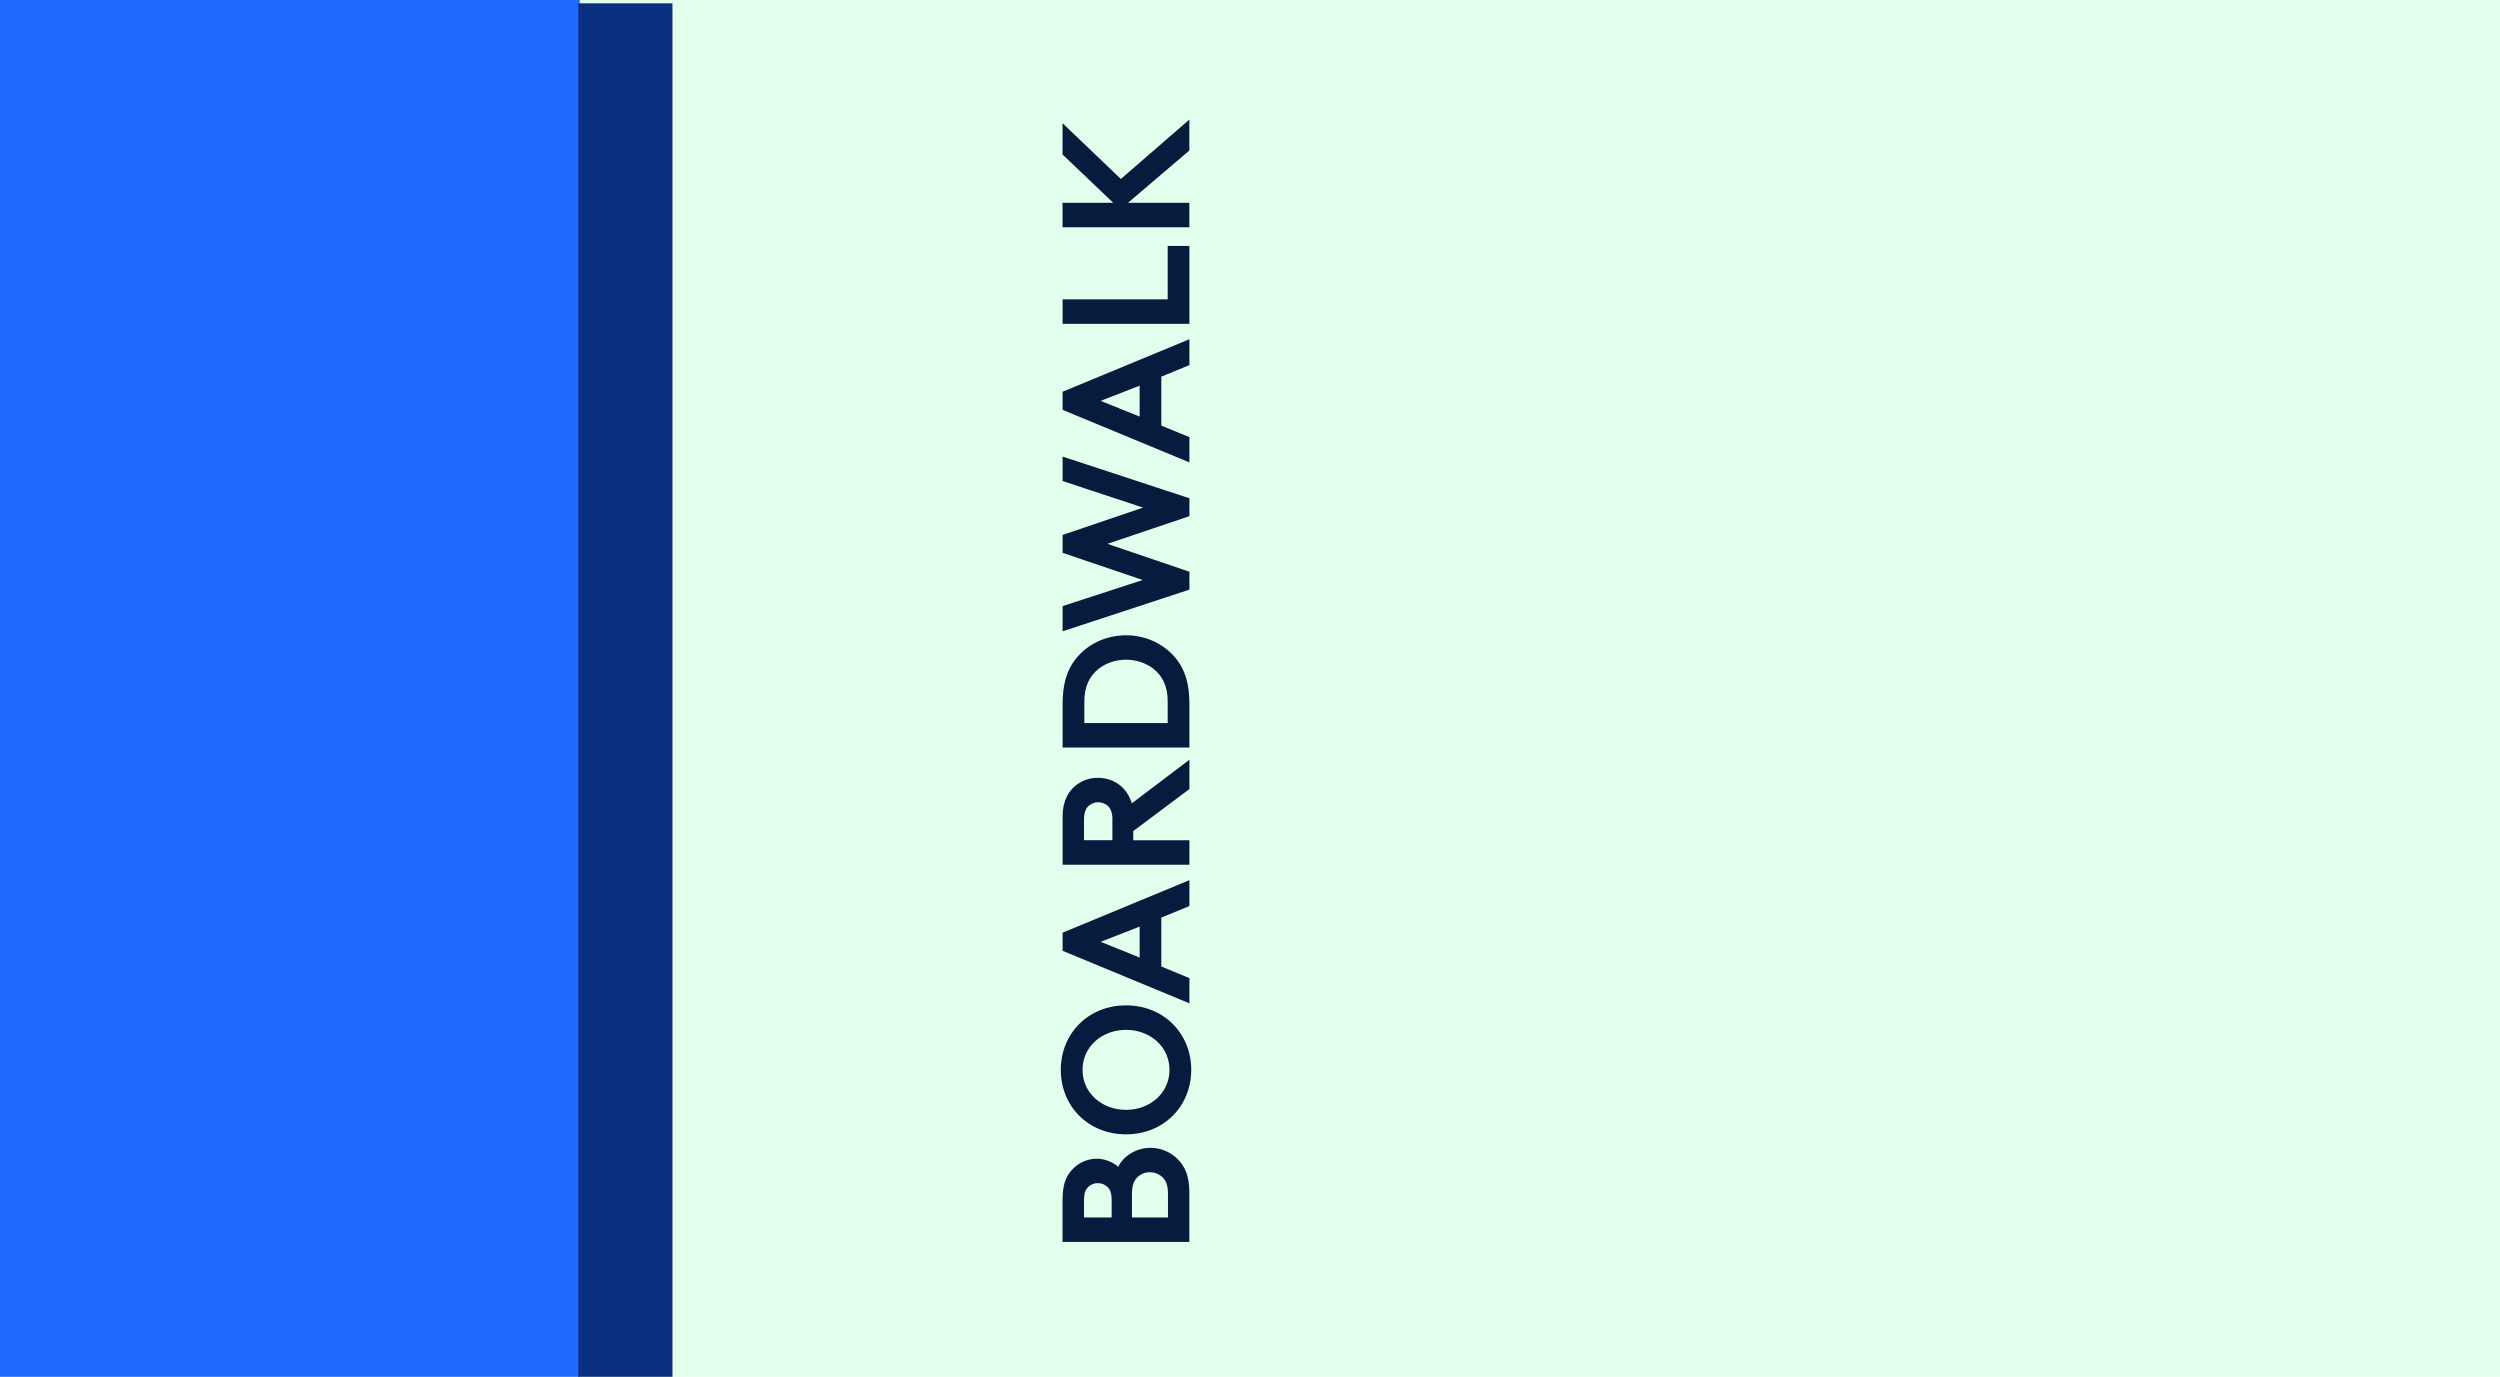 <?xml version="1.0" encoding="UTF-8"?><svg id="a" xmlns="http://www.w3.org/2000/svg" viewBox="0 0 345 190"><path id="b" d="M345,0V190H0V0H345Z" fill="#e1ffec"/><path id="c" d="M80,0V190H0V0H80Z" fill="#1f69ff"/><path id="d" d="M79.8,190.46V.46h13V190.46h-13Z" fill="#0c3081"/><g><path d="M146.64,165.44c0-1.97,.47-3.07,1.22-3.92,.85-.98,2.1-1.62,3.52-1.62,1.15,0,2.32,.55,2.93,1.12,.77-1.55,2.52-2.62,4.47-2.62,1.47,0,2.82,.62,3.78,1.6,.97,.98,1.57,2.33,1.57,4.57v6.82h-17.5v-5.95Zm3.57-1.67c-.4,.35-.62,.85-.62,1.92v2.32h3.82v-2.32c0-1.08-.22-1.58-.62-1.92-.35-.33-.82-.5-1.3-.5s-.93,.17-1.28,.5Zm10.97,.97c0-1.2-.3-1.87-.8-2.32-.45-.42-1.05-.65-1.7-.65s-1.22,.22-1.67,.65c-.5,.45-.8,1.12-.8,2.32v3.27h4.97v-3.27Z" fill="#071b3f"/><path d="M164.39,147.64c0,5.02-3.8,8.9-9,8.9s-9-3.87-9-8.9,3.8-8.9,9-8.9,9,3.87,9,8.9Zm-3,0c0-3.22-2.7-5.52-6-5.52s-6,2.3-6,5.52,2.7,5.52,6,5.52,6-2.3,6-5.52Z" fill="#071b3f"/><path d="M164.14,138.46l-17.5-7.25v-2.5l17.5-7.25v3.57l-3.88,1.6v6.75l3.88,1.6v3.47Zm-6.87-6.32v-4.27l-5.38,2.1,5.38,2.17Z" fill="#071b3f"/><path d="M156.19,110.86l7.95-6.02v4.05l-7.75,5.8v1.27h7.75v3.37h-17.5v-6.67c0-2.1,.78-3.5,1.95-4.37,.8-.6,1.8-.95,2.88-.95,2.25,0,4.05,1.3,4.72,3.52Zm-2.67,2.32c0-1.12-.28-1.67-.7-2.02-.35-.28-.8-.45-1.28-.45s-.9,.17-1.25,.45c-.42,.35-.7,.9-.7,2.02v2.77h3.92v-2.77Z" fill="#071b3f"/><path d="M146.64,97.16c0-2.77,.6-4.6,1.65-6.02,1.6-2.15,4.2-3.47,7.1-3.47s5.5,1.32,7.1,3.47c1.05,1.42,1.65,3.25,1.65,6.02v6h-17.5v-6Zm4.95-4.85c-1.22,.98-1.95,2.4-1.95,4.47v3h11.5v-3c0-2.08-.72-3.5-1.95-4.47-1-.8-2.35-1.27-3.8-1.27s-2.8,.47-3.8,1.27Z" fill="#071b3f"/><path d="M146.64,87.11v-3.47l11.05-3.6-11.05-3.75v-2.47l11.1-3.77-11.1-3.67v-3.37l17.5,5.75v2.47l-11.32,3.82,11.32,3.85v2.47l-17.5,5.75Z" fill="#071b3f"/><path d="M164.14,63.81l-17.5-7.25v-2.5l17.5-7.25v3.57l-3.88,1.6v6.75l3.88,1.6v3.47Zm-6.87-6.32v-4.27l-5.38,2.1,5.38,2.17Z" fill="#071b3f"/><path d="M146.64,44.68v-3.37h14.5v-7.37h3v10.75h-17.5Z" fill="#071b3f"/><path d="M155.66,27.99h8.47v3.37h-17.5v-3.37h7l-7-6.67v-4.32l8.05,7.7,9.45-8.2v4.27l-8.47,7.22Z" fill="#071b3f"/></g></svg>
